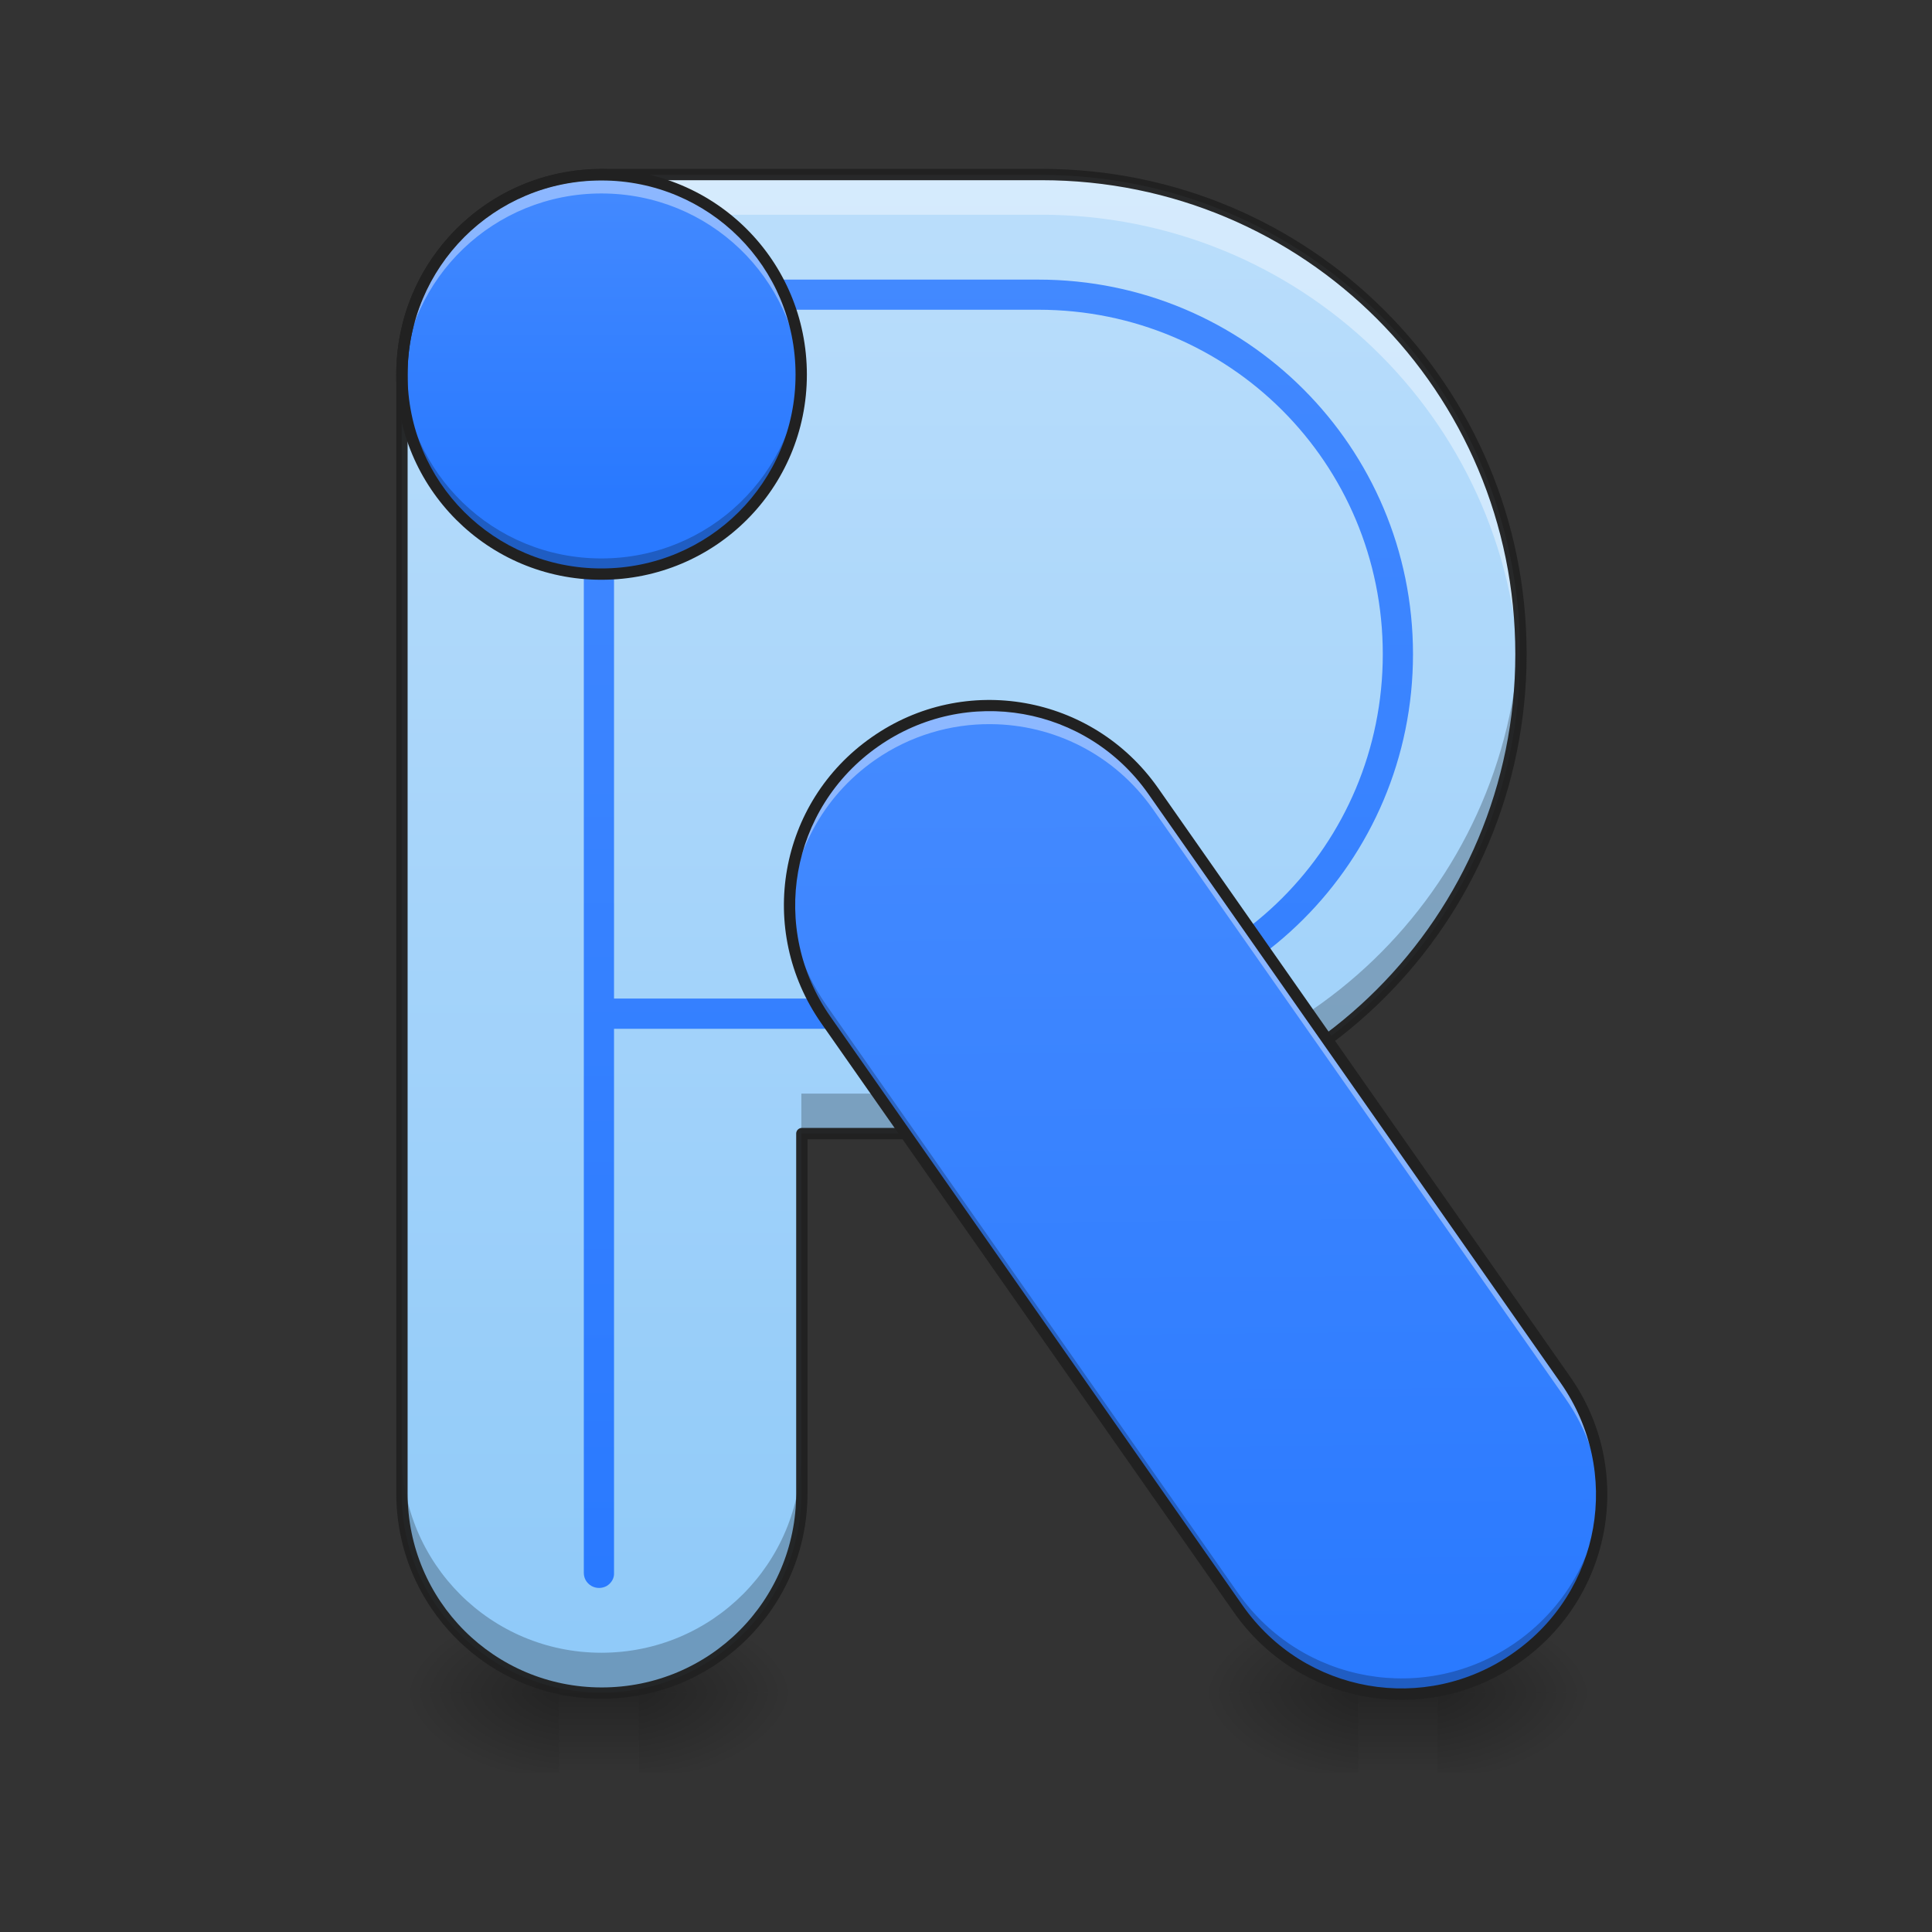<?xml version="1.0" encoding="UTF-8"?>
<svg xmlns="http://www.w3.org/2000/svg" xmlns:xlink="http://www.w3.org/1999/xlink" width="22px" height="22px" viewBox="0 0 22 22" version="1.1">
<rect x="0" y="0" width="22" height="22" fill="#333333" stroke="none"/>
<defs>
<linearGradient id="linear0" gradientUnits="userSpaceOnUse" x1="254" y1="233.5" x2="254" y2="254.667" gradientTransform="matrix(0.043,0,0,0.043,-0,9.239)">
<stop offset="0" style="stop-color:rgb(0%,0%,0%);stop-opacity:0.275;"/>
<stop offset="1" style="stop-color:rgb(0%,0%,0%);stop-opacity:0;"/>
</linearGradient>
<radialGradient id="radial0" gradientUnits="userSpaceOnUse" cx="450.909" cy="189.579" fx="450.909" fy="189.579" r="21.167" gradientTransform="matrix(0,-0.054,-0.097,-0,25.38,43.722)">
<stop offset="0" style="stop-color:rgb(0%,0%,0%);stop-opacity:0.314;"/>
<stop offset="0.222" style="stop-color:rgb(0%,0%,0%);stop-opacity:0.275;"/>
<stop offset="1" style="stop-color:rgb(0%,0%,0%);stop-opacity:0;"/>
</radialGradient>
<radialGradient id="radial1" gradientUnits="userSpaceOnUse" cx="450.909" cy="189.579" fx="450.909" fy="189.579" r="21.167" gradientTransform="matrix(-0,0.054,0.097,0,-11.736,-5.175)">
<stop offset="0" style="stop-color:rgb(0%,0%,0%);stop-opacity:0.314;"/>
<stop offset="0.222" style="stop-color:rgb(0%,0%,0%);stop-opacity:0.275;"/>
<stop offset="1" style="stop-color:rgb(0%,0%,0%);stop-opacity:0;"/>
</radialGradient>
<radialGradient id="radial2" gradientUnits="userSpaceOnUse" cx="450.909" cy="189.579" fx="450.909" fy="189.579" r="21.167" gradientTransform="matrix(-0,-0.054,0.097,-0,-11.736,43.722)">
<stop offset="0" style="stop-color:rgb(0%,0%,0%);stop-opacity:0.314;"/>
<stop offset="0.222" style="stop-color:rgb(0%,0%,0%);stop-opacity:0.275;"/>
<stop offset="1" style="stop-color:rgb(0%,0%,0%);stop-opacity:0;"/>
</radialGradient>
<radialGradient id="radial3" gradientUnits="userSpaceOnUse" cx="450.909" cy="189.579" fx="450.909" fy="189.579" r="21.167" gradientTransform="matrix(0,0.054,-0.097,0,25.38,-5.175)">
<stop offset="0" style="stop-color:rgb(0%,0%,0%);stop-opacity:0.314;"/>
<stop offset="0.222" style="stop-color:rgb(0%,0%,0%);stop-opacity:0.275;"/>
<stop offset="1" style="stop-color:rgb(0%,0%,0%);stop-opacity:0;"/>
</radialGradient>
<linearGradient id="linear1" gradientUnits="userSpaceOnUse" x1="680" y1="1695.118" x2="680" y2="175.118" gradientTransform="matrix(0.011,0,0,0.011,-0.882,0)">
<stop offset="0" style="stop-color:rgb(56.471%,79.216%,97.647%);stop-opacity:1;"/>
<stop offset="1" style="stop-color:rgb(73.333%,87.059%,98.431%);stop-opacity:1;"/>
</linearGradient>
<linearGradient id="linear2" gradientUnits="userSpaceOnUse" x1="960" y1="1695.118" x2="960" y2="175.118" gradientTransform="matrix(0.011,0,0,0.011,0,0)">
<stop offset="0" style="stop-color:rgb(16.078%,47.451%,100%);stop-opacity:1;"/>
<stop offset="1" style="stop-color:rgb(26.667%,54.118%,100%);stop-opacity:1;"/>
</linearGradient>
<linearGradient id="linear3" gradientUnits="userSpaceOnUse" x1="169.333" y1="-84" x2="169.333" y2="-168.667" gradientTransform="matrix(0.043,0,0,0.043,-0.882,9.239)">
<stop offset="0" style="stop-color:rgb(16.078%,47.451%,100%);stop-opacity:1;"/>
<stop offset="1" style="stop-color:rgb(26.667%,54.118%,100%);stop-opacity:1;"/>
</linearGradient>
<linearGradient id="linear4" gradientUnits="userSpaceOnUse" x1="254" y1="233.5" x2="254" y2="254.667" gradientTransform="matrix(0.043,0,0,0.043,9.096,9.239)">
<stop offset="0" style="stop-color:rgb(0%,0%,0%);stop-opacity:0.275;"/>
<stop offset="1" style="stop-color:rgb(0%,0%,0%);stop-opacity:0;"/>
</linearGradient>
<radialGradient id="radial4" gradientUnits="userSpaceOnUse" cx="450.909" cy="189.579" fx="450.909" fy="189.579" r="21.167" gradientTransform="matrix(0,-0.054,-0.097,-0,34.475,43.722)">
<stop offset="0" style="stop-color:rgb(0%,0%,0%);stop-opacity:0.314;"/>
<stop offset="0.222" style="stop-color:rgb(0%,0%,0%);stop-opacity:0.275;"/>
<stop offset="1" style="stop-color:rgb(0%,0%,0%);stop-opacity:0;"/>
</radialGradient>
<radialGradient id="radial5" gradientUnits="userSpaceOnUse" cx="450.909" cy="189.579" fx="450.909" fy="189.579" r="21.167" gradientTransform="matrix(-0,0.054,0.097,0,-2.64,-5.175)">
<stop offset="0" style="stop-color:rgb(0%,0%,0%);stop-opacity:0.314;"/>
<stop offset="0.222" style="stop-color:rgb(0%,0%,0%);stop-opacity:0.275;"/>
<stop offset="1" style="stop-color:rgb(0%,0%,0%);stop-opacity:0;"/>
</radialGradient>
<radialGradient id="radial6" gradientUnits="userSpaceOnUse" cx="450.909" cy="189.579" fx="450.909" fy="189.579" r="21.167" gradientTransform="matrix(-0,-0.054,0.097,-0,-2.64,43.722)">
<stop offset="0" style="stop-color:rgb(0%,0%,0%);stop-opacity:0.314;"/>
<stop offset="0.222" style="stop-color:rgb(0%,0%,0%);stop-opacity:0.275;"/>
<stop offset="1" style="stop-color:rgb(0%,0%,0%);stop-opacity:0;"/>
</radialGradient>
<radialGradient id="radial7" gradientUnits="userSpaceOnUse" cx="450.909" cy="189.579" fx="450.909" fy="189.579" r="21.167" gradientTransform="matrix(0,0.054,-0.097,0,34.475,-5.175)">
<stop offset="0" style="stop-color:rgb(0%,0%,0%);stop-opacity:0.314;"/>
<stop offset="0.222" style="stop-color:rgb(0%,0%,0%);stop-opacity:0.275;"/>
<stop offset="1" style="stop-color:rgb(0%,0%,0%);stop-opacity:0;"/>
</radialGradient>
<linearGradient id="linear5" gradientUnits="userSpaceOnUse" x1="222.695" y1="348.628" x2="368.384" y2="140.563" gradientTransform="matrix(0.035,-0.025,0.025,0.035,-1.372,12.718)">
<stop offset="0" style="stop-color:rgb(16.078%,47.451%,100%);stop-opacity:1;"/>
<stop offset="1" style="stop-color:rgb(26.667%,54.118%,100%);stop-opacity:1;"/>
</linearGradient>
</defs>
<g id="surface1">
<path style=" stroke:none;fill-rule:nonzero;fill:url(#linear0);" d="M 6.367 19.273 L 7.277 19.273 L 7.277 20.184 L 6.367 20.184 Z M 6.367 19.273 "/>
<path style=" stroke:none;fill-rule:nonzero;fill:url(#radial0);" d="M 7.277 19.273 L 9.098 19.273 L 9.098 18.363 L 7.277 18.363 Z M 7.277 19.273 "/>
<path style=" stroke:none;fill-rule:nonzero;fill:url(#radial1);" d="M 6.367 19.273 L 4.547 19.273 L 4.547 20.184 L 6.367 20.184 Z M 6.367 19.273 "/>
<path style=" stroke:none;fill-rule:nonzero;fill:url(#radial2);" d="M 6.367 19.273 L 4.547 19.273 L 4.547 18.363 L 6.367 18.363 Z M 6.367 19.273 "/>
<path style=" stroke:none;fill-rule:nonzero;fill:url(#radial3);" d="M 7.277 19.273 L 9.098 19.273 L 9.098 20.184 L 7.277 20.184 Z M 7.277 19.273 "/>
<path style=" stroke:none;fill-rule:nonzero;fill:url(#linear1);" d="M 6.848 1.992 C 5.59 1.992 4.574 3.004 4.574 4.266 L 4.574 17 C 4.574 18.258 5.59 19.273 6.848 19.273 C 8.109 19.273 9.125 18.258 9.125 17 L 9.125 12.906 L 11.852 12.906 C 14.875 12.906 17.309 10.473 17.309 7.449 C 17.309 4.426 14.875 1.992 11.852 1.992 Z M 6.848 1.992 "/>
<path style=" stroke:none;fill-rule:nonzero;fill:rgb(100%,100%,100%);fill-opacity:0.392;" d="M 6.848 1.992 C 5.59 1.992 4.574 3.004 4.574 4.266 L 4.574 4.719 C 4.574 3.461 5.59 2.445 6.848 2.445 L 11.852 2.445 C 14.801 2.445 17.188 4.758 17.305 7.676 C 17.309 7.602 17.309 7.523 17.309 7.449 C 17.309 4.426 14.875 1.992 11.852 1.992 Z M 6.848 1.992 "/>
<path style=" stroke:none;fill-rule:nonzero;fill:url(#linear2);" d="M 6.82 3.184 C 6.727 3.184 6.648 3.262 6.648 3.355 L 6.648 17.91 C 6.648 17.973 6.68 18.027 6.734 18.059 C 6.789 18.09 6.855 18.09 6.91 18.059 C 6.961 18.027 6.996 17.973 6.992 17.91 L 6.992 11.715 L 11.824 11.715 C 14.184 11.715 16.09 9.809 16.09 7.449 C 16.09 5.09 14.184 3.184 11.824 3.184 Z M 6.992 3.527 L 11.824 3.527 C 14 3.527 15.746 5.273 15.746 7.449 C 15.746 9.625 14 11.371 11.824 11.371 L 6.992 11.371 Z M 6.992 3.527 "/>
<path style=" stroke:none;fill-rule:nonzero;fill:url(#linear3);" d="M 6.848 1.992 C 8.105 1.992 9.125 3.008 9.125 4.266 C 9.125 5.52 8.105 6.539 6.848 6.539 C 5.594 6.539 4.574 5.52 4.574 4.266 C 4.574 3.008 5.594 1.992 6.848 1.992 Z M 6.848 1.992 "/>
<path style=" stroke:none;fill-rule:nonzero;fill:rgb(0%,0%,0%);fill-opacity:0.235;" d="M 17.305 7.223 C 17.188 10.137 14.801 12.453 11.852 12.453 L 9.125 12.453 L 9.125 12.906 L 11.852 12.906 C 14.875 12.906 17.309 10.473 17.309 7.449 C 17.309 7.371 17.309 7.297 17.305 7.223 Z M 4.574 16.543 L 4.574 17 C 4.574 18.258 5.59 19.273 6.848 19.273 C 8.109 19.273 9.125 18.258 9.125 17 L 9.125 16.543 C 9.125 17.805 8.109 18.82 6.848 18.82 C 5.59 18.82 4.574 17.805 4.574 16.543 Z M 4.574 16.543 "/>
<path style=" stroke:none;fill-rule:nonzero;fill:url(#linear4);" d="M 15.465 19.273 L 16.371 19.273 L 16.371 20.184 L 15.465 20.184 Z M 15.465 19.273 "/>
<path style=" stroke:none;fill-rule:nonzero;fill:url(#radial4);" d="M 16.371 19.273 L 18.191 19.273 L 18.191 18.363 L 16.371 18.363 Z M 16.371 19.273 "/>
<path style=" stroke:none;fill-rule:nonzero;fill:url(#radial5);" d="M 15.465 19.273 L 13.645 19.273 L 13.645 20.184 L 15.465 20.184 Z M 15.465 19.273 "/>
<path style=" stroke:none;fill-rule:nonzero;fill:url(#radial6);" d="M 15.465 19.273 L 13.645 19.273 L 13.645 18.363 L 15.465 18.363 Z M 15.465 19.273 "/>
<path style=" stroke:none;fill-rule:nonzero;fill:url(#radial7);" d="M 16.371 19.273 L 18.191 19.273 L 18.191 20.184 L 16.371 20.184 Z M 16.371 19.273 "/>
<path style="fill:none;stroke-width:3;stroke-linecap:round;stroke-linejoin:round;stroke:rgb(12.941%,12.941%,12.941%);stroke-opacity:0.96;stroke-miterlimit:4;" d="M 159.348 -168.641 C 130.078 -168.641 106.444 -145.098 106.444 -115.737 L 106.444 180.599 C 106.444 209.869 130.078 233.503 159.348 233.503 C 188.709 233.503 212.343 209.869 212.343 180.599 L 212.343 85.335 L 275.792 85.335 C 346.149 85.335 402.78 28.704 402.78 -41.653 C 402.78 -112.01 346.149 -168.641 275.792 -168.641 Z M 159.348 -168.641 " transform="matrix(0.043,0,0,0.043,0,9.239)"/>
<path style=" stroke:none;fill-rule:nonzero;fill:url(#linear5);" d="M 9.961 8.449 C 10.992 7.727 12.41 7.977 13.129 9.004 L 17.824 15.711 C 18.543 16.742 18.293 18.16 17.266 18.879 C 16.238 19.598 14.82 19.348 14.098 18.32 L 9.402 11.613 C 8.684 10.586 8.934 9.168 9.961 8.449 Z M 9.961 8.449 "/>
<path style=" stroke:none;fill-rule:nonzero;fill:rgb(100%,100%,100%);fill-opacity:0.392;" d="M 6.848 1.992 C 5.59 1.992 4.574 3.004 4.574 4.266 C 4.574 4.301 4.578 4.336 4.578 4.371 C 4.633 3.16 5.625 2.203 6.848 2.203 C 8.074 2.203 9.066 3.16 9.121 4.371 C 9.121 4.336 9.125 4.301 9.125 4.266 C 9.125 3.004 8.109 1.992 6.848 1.992 Z M 11.281 8.035 C 10.828 8.031 10.363 8.164 9.961 8.449 C 9.297 8.914 8.957 9.664 8.992 10.414 C 9.023 9.734 9.359 9.078 9.961 8.656 C 10.363 8.375 10.828 8.242 11.281 8.246 C 11.992 8.25 12.688 8.586 13.129 9.215 L 17.824 15.922 C 18.082 16.289 18.215 16.707 18.234 17.121 C 18.258 16.637 18.125 16.141 17.824 15.711 L 13.129 9.004 C 12.688 8.375 11.992 8.039 11.281 8.035 Z M 11.281 8.035 "/>
<path style=" stroke:none;fill-rule:nonzero;fill:rgb(0%,0%,0%);fill-opacity:0.235;" d="M 4.578 4.172 C 4.574 4.203 4.574 4.234 4.574 4.266 C 4.574 5.523 5.59 6.539 6.848 6.539 C 8.109 6.539 9.125 5.523 9.125 4.266 C 9.125 4.234 9.121 4.203 9.121 4.172 C 9.074 5.391 8.078 6.359 6.848 6.359 C 5.617 6.359 4.625 5.391 4.578 4.172 Z M 8.992 10.219 C 8.973 10.699 9.105 11.188 9.402 11.613 L 14.098 18.32 C 14.82 19.352 16.234 19.602 17.266 18.879 C 17.926 18.418 18.266 17.672 18.234 16.926 C 18.207 17.609 17.871 18.273 17.266 18.699 C 16.234 19.422 14.82 19.172 14.098 18.141 L 9.402 11.434 C 9.145 11.062 9.008 10.641 8.992 10.219 Z M 8.992 10.219 "/>
<path style=" stroke:none;fill-rule:nonzero;fill:rgb(12.941%,12.941%,12.941%);fill-opacity:1;" d="M 6.848 1.926 C 5.555 1.926 4.512 2.969 4.512 4.266 C 4.512 5.559 5.555 6.602 6.848 6.602 C 8.145 6.602 9.188 5.559 9.188 4.266 C 9.188 2.969 8.145 1.926 6.848 1.926 Z M 6.848 2.055 C 8.074 2.055 9.059 3.039 9.059 4.266 C 9.059 5.492 8.074 6.473 6.848 6.473 C 5.625 6.473 4.641 5.492 4.641 4.266 C 4.641 3.039 5.625 2.055 6.848 2.055 Z M 6.848 2.055 "/>
<path style=" stroke:none;fill-rule:nonzero;fill:rgb(12.941%,12.941%,12.941%);fill-opacity:1;" d="M 9.926 8.395 C 8.863 9.137 8.609 10.59 9.352 11.652 L 14.047 18.355 C 14.789 19.418 16.242 19.676 17.305 18.93 C 18.363 18.188 18.621 16.734 17.879 15.676 L 13.184 8.969 C 12.438 7.91 10.984 7.652 9.926 8.395 Z M 10 8.5 C 11.004 7.797 12.375 8.039 13.078 9.043 L 17.773 15.75 C 18.473 16.754 18.234 18.125 17.23 18.824 C 16.227 19.527 14.855 19.285 14.152 18.285 L 9.457 11.578 C 8.754 10.574 8.996 9.203 10 8.5 Z M 10 8.5 "/>
</g>
</svg>
